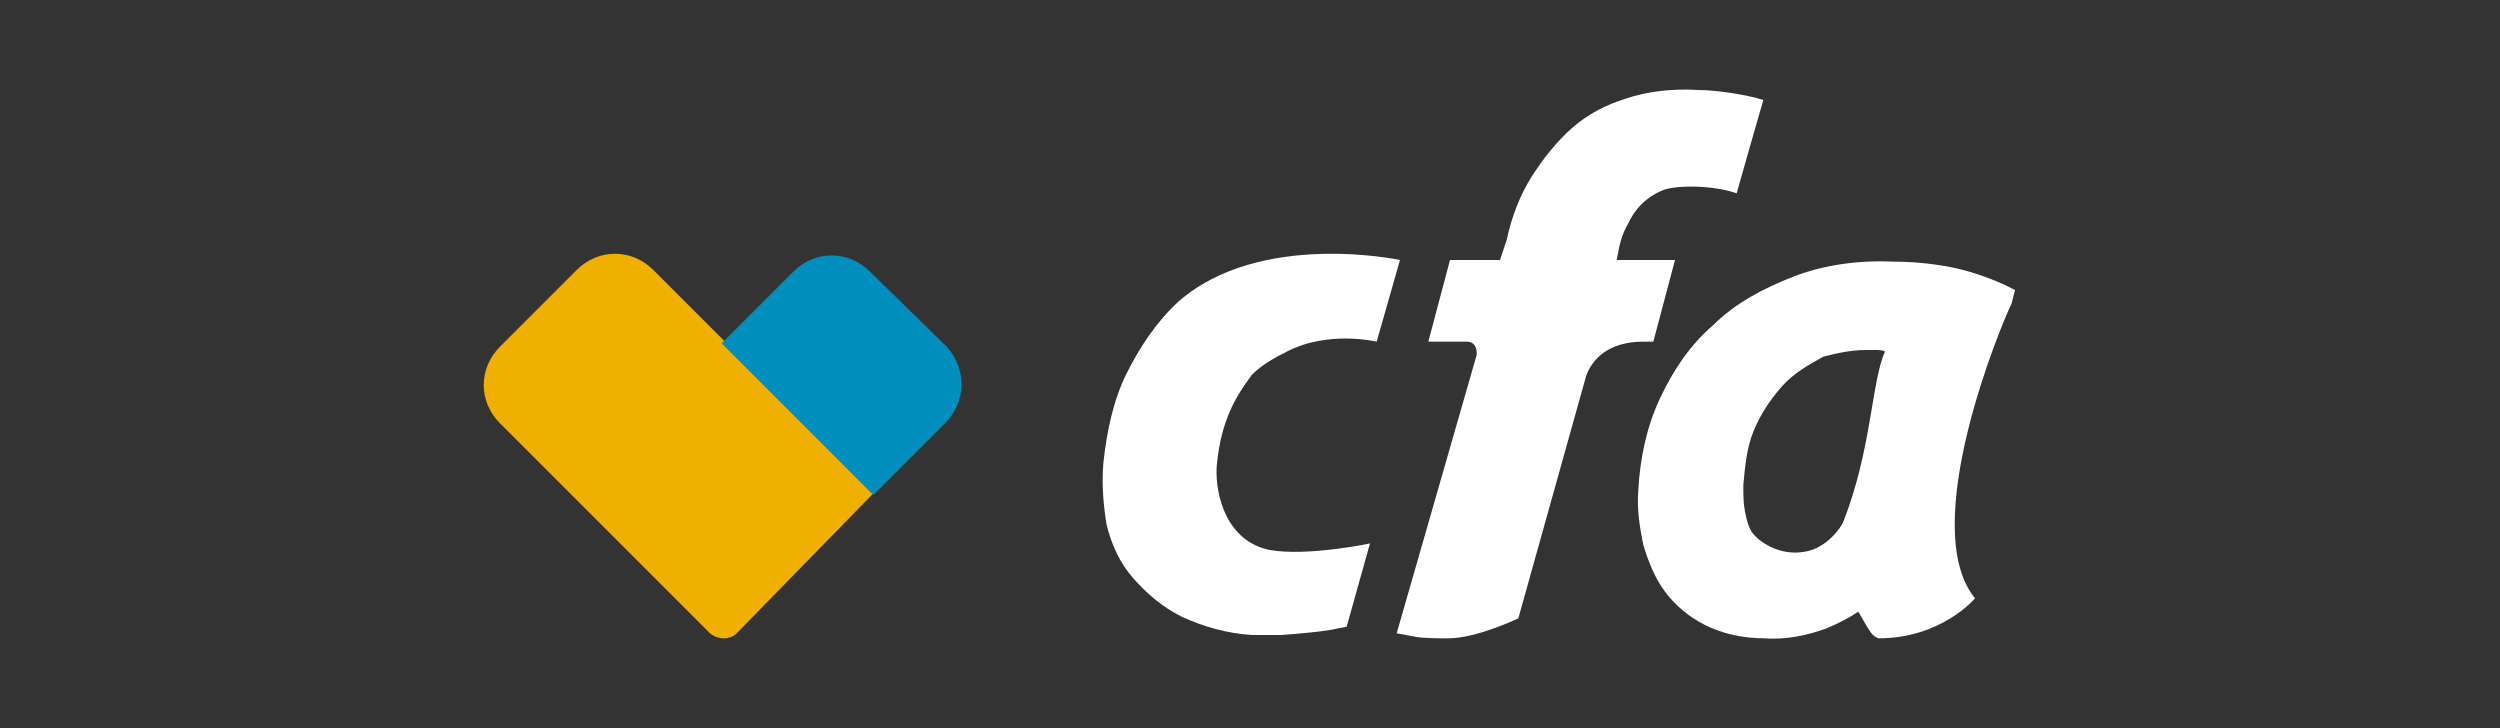 <?xml version="1.0" encoding="utf-8"?>
<!-- Generator: Adobe Illustrator 24.0.3, SVG Export Plug-In . SVG Version: 6.00 Build 0)  -->
<svg version="1.1" id="Layer_1" xmlns="http://www.w3.org/2000/svg" xmlns:xlink="http://www.w3.org/1999/xlink" x="0px" y="0px"
	 viewBox="0 0 150 43.7" style="enable-background:new 0 0 150 43.7;" xml:space="preserve">
<rect x="0" y="0" width="150" height="43.7" fill="#333333" stroke="none"/>
<style type="text/css">
	.st0{fill:#FFFFFF;}
	.st1{fill:#F0B000;}
	.st2{fill:#008FBE;}
</style>
<g>
	<g>
		<g>
			<g>
				<g>
					<path class="st0" d="M120.9,17.4l-0.6-0.3c-1.1-0.5-2.3-0.9-3.4-1.1c-1.1-0.2-2.2-0.3-3.3-0.3c-2.1-0.1-4.2,0.2-6,0.9
						s-3.5,1.6-4.8,2.9c-1.4,1.2-2.4,2.7-3.2,4.4c-0.8,1.7-1.2,3.6-1.3,5.5c-0.1,1.2,0.1,2.3,0.3,3.3c0.3,1,0.7,2,1.3,2.8
						c0.6,0.8,1.4,1.5,2.4,2c1,0.5,2.2,0.8,3.6,0.8c1.3,0.1,2.6-0.2,3.7-0.6c0.7-0.3,1.3-0.6,1.9-1c0.8,1.4,0.8,1.4,1.2,1.6
						c3.8,0,5.8-2.4,5.8-2.4c-3.5-4.3,1.6-16.5,2.2-17.7L120.9,17.4z M112,21c0.1,0,0.2,0,0.3,0c0.1,0,0.1,0,0.2,0
						c0.2,0,0.5,0,0.6,0.1c-0.8,1.7-0.8,5.9-2.5,10.2c-0.1,0.3-1,1.6-2.3,1.8c-1.6,0.3-2.9-0.7-3.2-1.2c-0.2-0.3-0.3-0.7-0.4-1.2
						c-0.1-0.5-0.1-1-0.1-1.6c0.1-1.1,0.2-2.2,0.6-3.2c0.4-1,1-1.9,1.7-2.7c0.7-0.8,1.6-1.3,2.5-1.8C110.2,21.2,111,21,112,21"/>
					<path class="st0" d="M97.7,13.4c0.6-1.3,1.6-1.8,2.1-2c0.8-0.3,3-0.3,4.4,0.2c0.2-0.7,1.3-4.6,1.6-5.6
						c-0.9-0.3-2.8-0.6-3.9-0.6c-1.6-0.1-3.1,0.1-4.3,0.5c-1.3,0.4-2.4,1-3.3,1.8s-1.7,1.8-2.4,2.9s-1.2,2.4-1.5,3.8L90,15.6h-3
						l-1.3,4.9c0,0,1.6,0,2.3,0c0.7,0,0.6,0.8,0.6,0.8l-4.8,16.7l1.1,0.2c0.4,0.1,1.6,0.1,1.9,0.1c0.1,0,0.1,0,0.1,0
						c1.7,0,4.2-1.2,4.2-1.2l4-14.3c0,0,0.4-2.3,3.5-2.3c0.3,0,0.6,0,0.6,0l1.3-4.9H97l0.1-0.5C97.2,14.5,97.4,13.9,97.7,13.4"/>
					<path class="st0" d="M76.2,33c-2.6-0.5-3.3-3.3-3.2-5c0.1-1.1,0.3-2.1,0.7-3.1s0.9-1.7,1.4-2.4c0.6-0.6,1.3-1,2.1-1.4
						c2.5-1.3,5.4-0.6,5.4-0.6l1.4-4.9c0,0-8.4-1.8-13.3,2.5c-1.3,1.2-2.3,2.7-3.1,4.3s-1.2,3.5-1.4,5.4c-0.1,1.3,0,2.5,0.2,3.7
						c0.3,1.2,0.8,2.3,1.6,3.2c0.8,0.9,1.7,1.7,2.9,2.3c1.3,0.6,2.7,1,4.2,1.1h0.1c0.2,0,0.5,0,0.7,0c0.3,0,0.7,0,1,0
						c1.3-0.1,2.3-0.2,2.9-0.3l1-0.2l1.4-5C82.3,32.6,78.4,33.4,76.2,33"/>
				</g>
				<g>
					<path class="st1" d="M42.6,38L30,25.4c-1.3-1.3-1.3-3.3,0-4.6l4.6-4.6c1.3-1.3,3.3-1.3,4.6,0l13.3,13.3L44.2,38
						C43.8,38.4,43.1,38.4,42.6,38z"/>
					<path class="st2" d="M56.8,20.8l-4.6-4.5c-1.3-1.3-3.3-1.3-4.6,0l-4.3,4.3l9.1,9.1l4.3-4.3C58,24.1,58,22.1,56.8,20.8z"/>
				</g>
			</g>
		</g>
	</g>
</g>
</svg>

